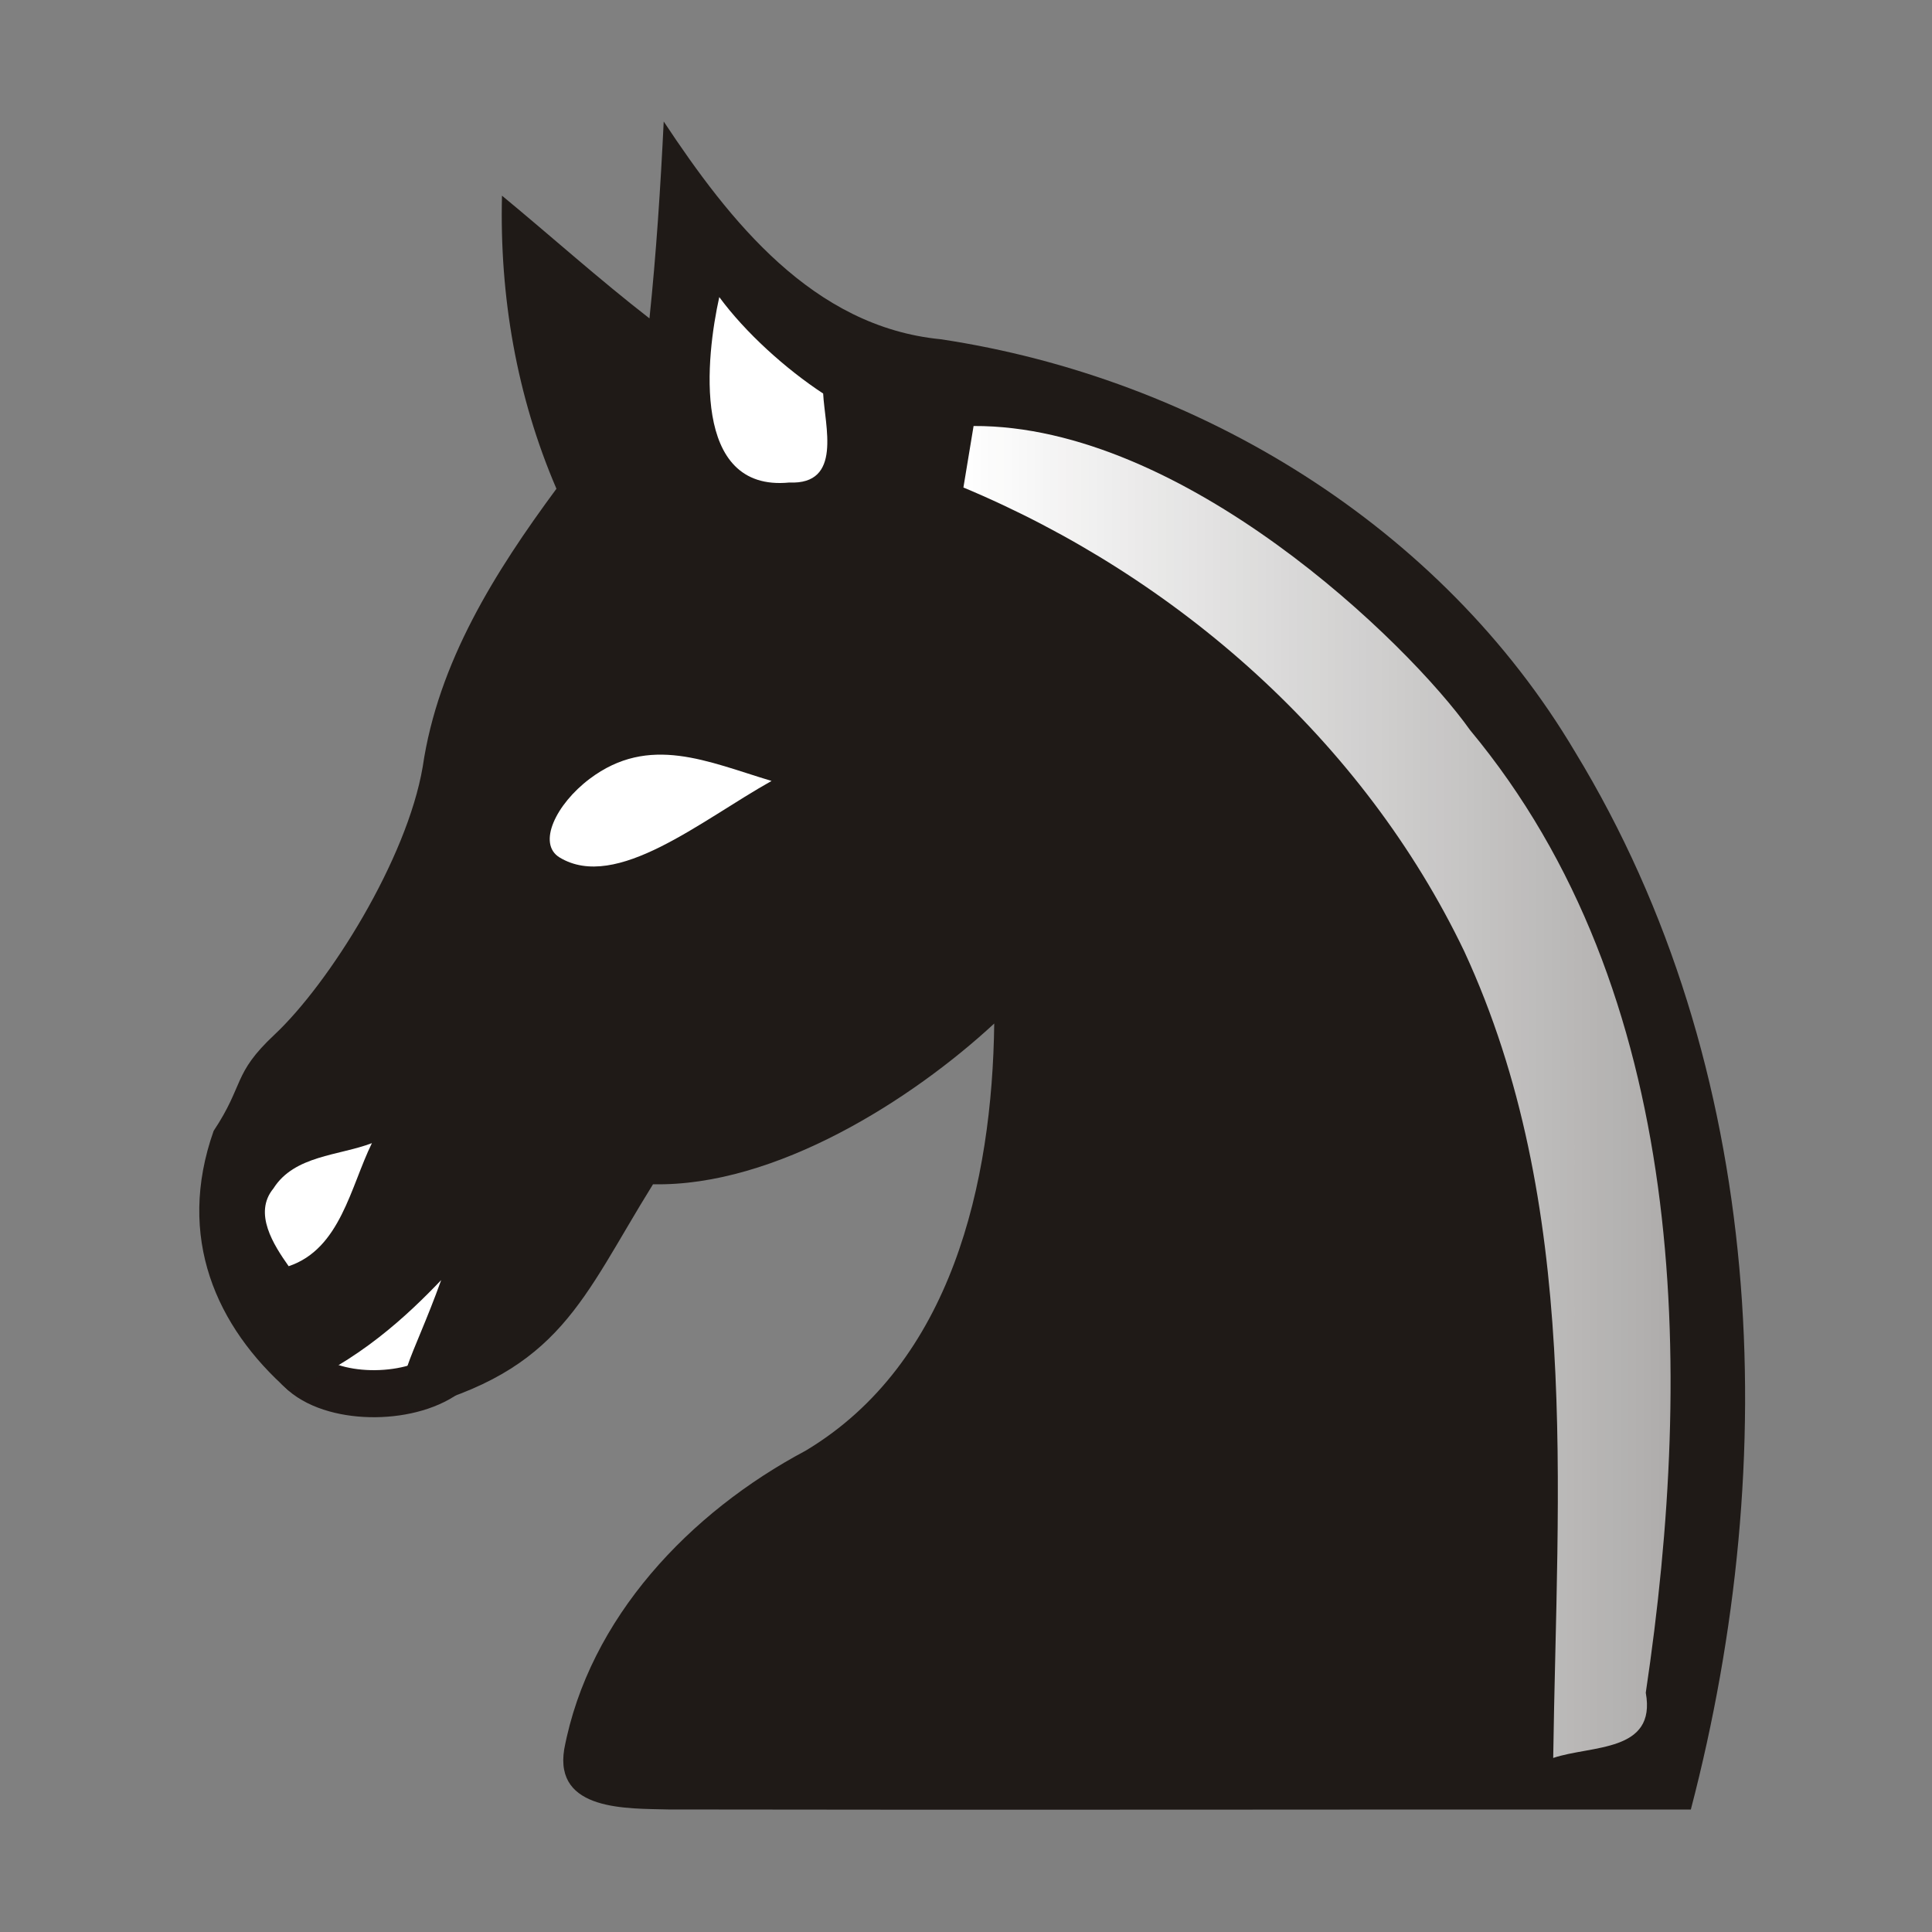 <?xml version="1.0" encoding="UTF-8" standalone="no"?>
<!-- Created with Inkscape (http://www.inkscape.org/) -->
<svg id="svg2295" xmlns:rdf="http://www.w3.org/1999/02/22-rdf-syntax-ns#" xmlns="http://www.w3.org/2000/svg" height="80" width="80" version="1.0" xmlns:cc="http://web.resource.org/cc/" xmlns:xlink="http://www.w3.org/1999/xlink" xmlns:dc="http://purl.org/dc/elements/1.1/">
 <rect width="100%" height="100%" fill="#808080" stroke="none"/>
 <defs id="defs2297">
  <linearGradient id="linearGradient2167">
   <stop id="stop2169" stop-color="#fff" offset="0"/>
   <stop id="stop2171" stop-color="#fff" stop-opacity=".502" offset="1"/>
  </linearGradient>
  <linearGradient id="linearGradient2173" y2="50.179" xlink:href="#linearGradient2167" gradientUnits="userSpaceOnUse" x2="80.357" y1="50.179" x1="39.821"/>
  <linearGradient id="linearGradient2175" y2="50.179" xlink:href="#linearGradient2167" gradientUnits="userSpaceOnUse" x2="80.357" gradientTransform="matrix(.778 -.051 .051 .778 6.759 .976)" y1="50.179" x1="39.821"/>
  <linearGradient id="linearGradient2177" y2="50.179" xlink:href="#linearGradient2167" gradientUnits="userSpaceOnUse" x2="80.357" gradientTransform="matrix(.603 -.305 .305 .603 -10.027 24.27)" y1="50.179" x1="39.821"/>
 </defs>
 <g id="layer2">
  <path id="path2197" d="m12.445 56.72c1.267 1.273 4.431 1.305 6 0.172 1.243-1.531 3.054-2.321 3.54-4.348 0.846-2.674-2.628-4.225-4.414-2.331-2.041 1.932-6.52 5.277-5.126 6.507z" stroke="#201917" stroke-width="1.948" fill="#fff"/>
 </g>
 <g id="layer1">
  <path id="path16" d="m26.893 13.184c0.282-2.711 0.458-5.431 0.59-8.153 2.724 4.112 6.167 8.502 11.475 9.017 10.656 1.607 20.719 7.733 26.264 17.089 7.949 13.057 8.585 29.277 4.792 43.792-14.115-0.009-28.229 0.023-42.342-0.003-1.676-0.046-4.73 0.083-4.309-2.494 1.027-5.443 5.213-9.82 9.996-12.362 6.06-3.631 7.727-11.115 7.81-17.688-3.39 3.139-9.05 6.762-14.129 6.656-2.949 4.743-3.799 7.719-10.059 9.331-0.837-0.931 0.098-2.056 1.287-5.363-1.39 1.455-3.42 3.377-6.323 4.568-2.993-2.632-4.656-6.341-3.099-10.746 1.285-1.933 0.776-2.35 2.518-3.983 2.261-2.119 5.485-7.248 6.14-11.096 0.634-4.325 2.992-8.064 5.537-11.511-1.65-3.835-2.358-7.971-2.255-12.136 2.041 1.685 4.012 3.456 6.107 5.082z" fill="#1f1a17"/>
  <path id="path44" d="m29.784 12.301c1.078 1.469 2.756 2.981 4.301 3.994 0.068 1.354 0.807 3.783-1.401 3.685-4.078 0.402-3.448-5.225-2.9-7.679z" fill="url(#linearGradient2175)"/>
  <path id="path48" d="m40.314 17.64c8.677-0.041 17.968 8.947 20.561 12.595 9.004 10.831 9.304 26.249 7.273 39.857 0.451 2.483-2.256 2.168-3.833 2.701 0.156-11.2 1.165-22.905-3.68-33.393-4.179-8.719-11.875-15.503-20.742-19.214 0.105-0.637 0.316-1.91 0.421-2.546z" fill="url(#linearGradient2173)"/>
  <path id="path84" d="m11.321 49.213c0.866-1.374 2.711-1.356 4.079-1.878-0.888 1.81-1.306 4.377-3.447 5.096-0.62-0.878-1.475-2.196-0.632-3.218z" fill="url(#linearGradient2177)"/>
  <path id="path124" d="m24.413 32.252c2.474-1.866 4.893-0.706 7.536 0.085-2.924 1.637-6.428 4.582-8.772 3.172-0.949-0.572-0.151-2.211 1.236-3.257z" fill="#fff"/>
 </g>
</svg>
